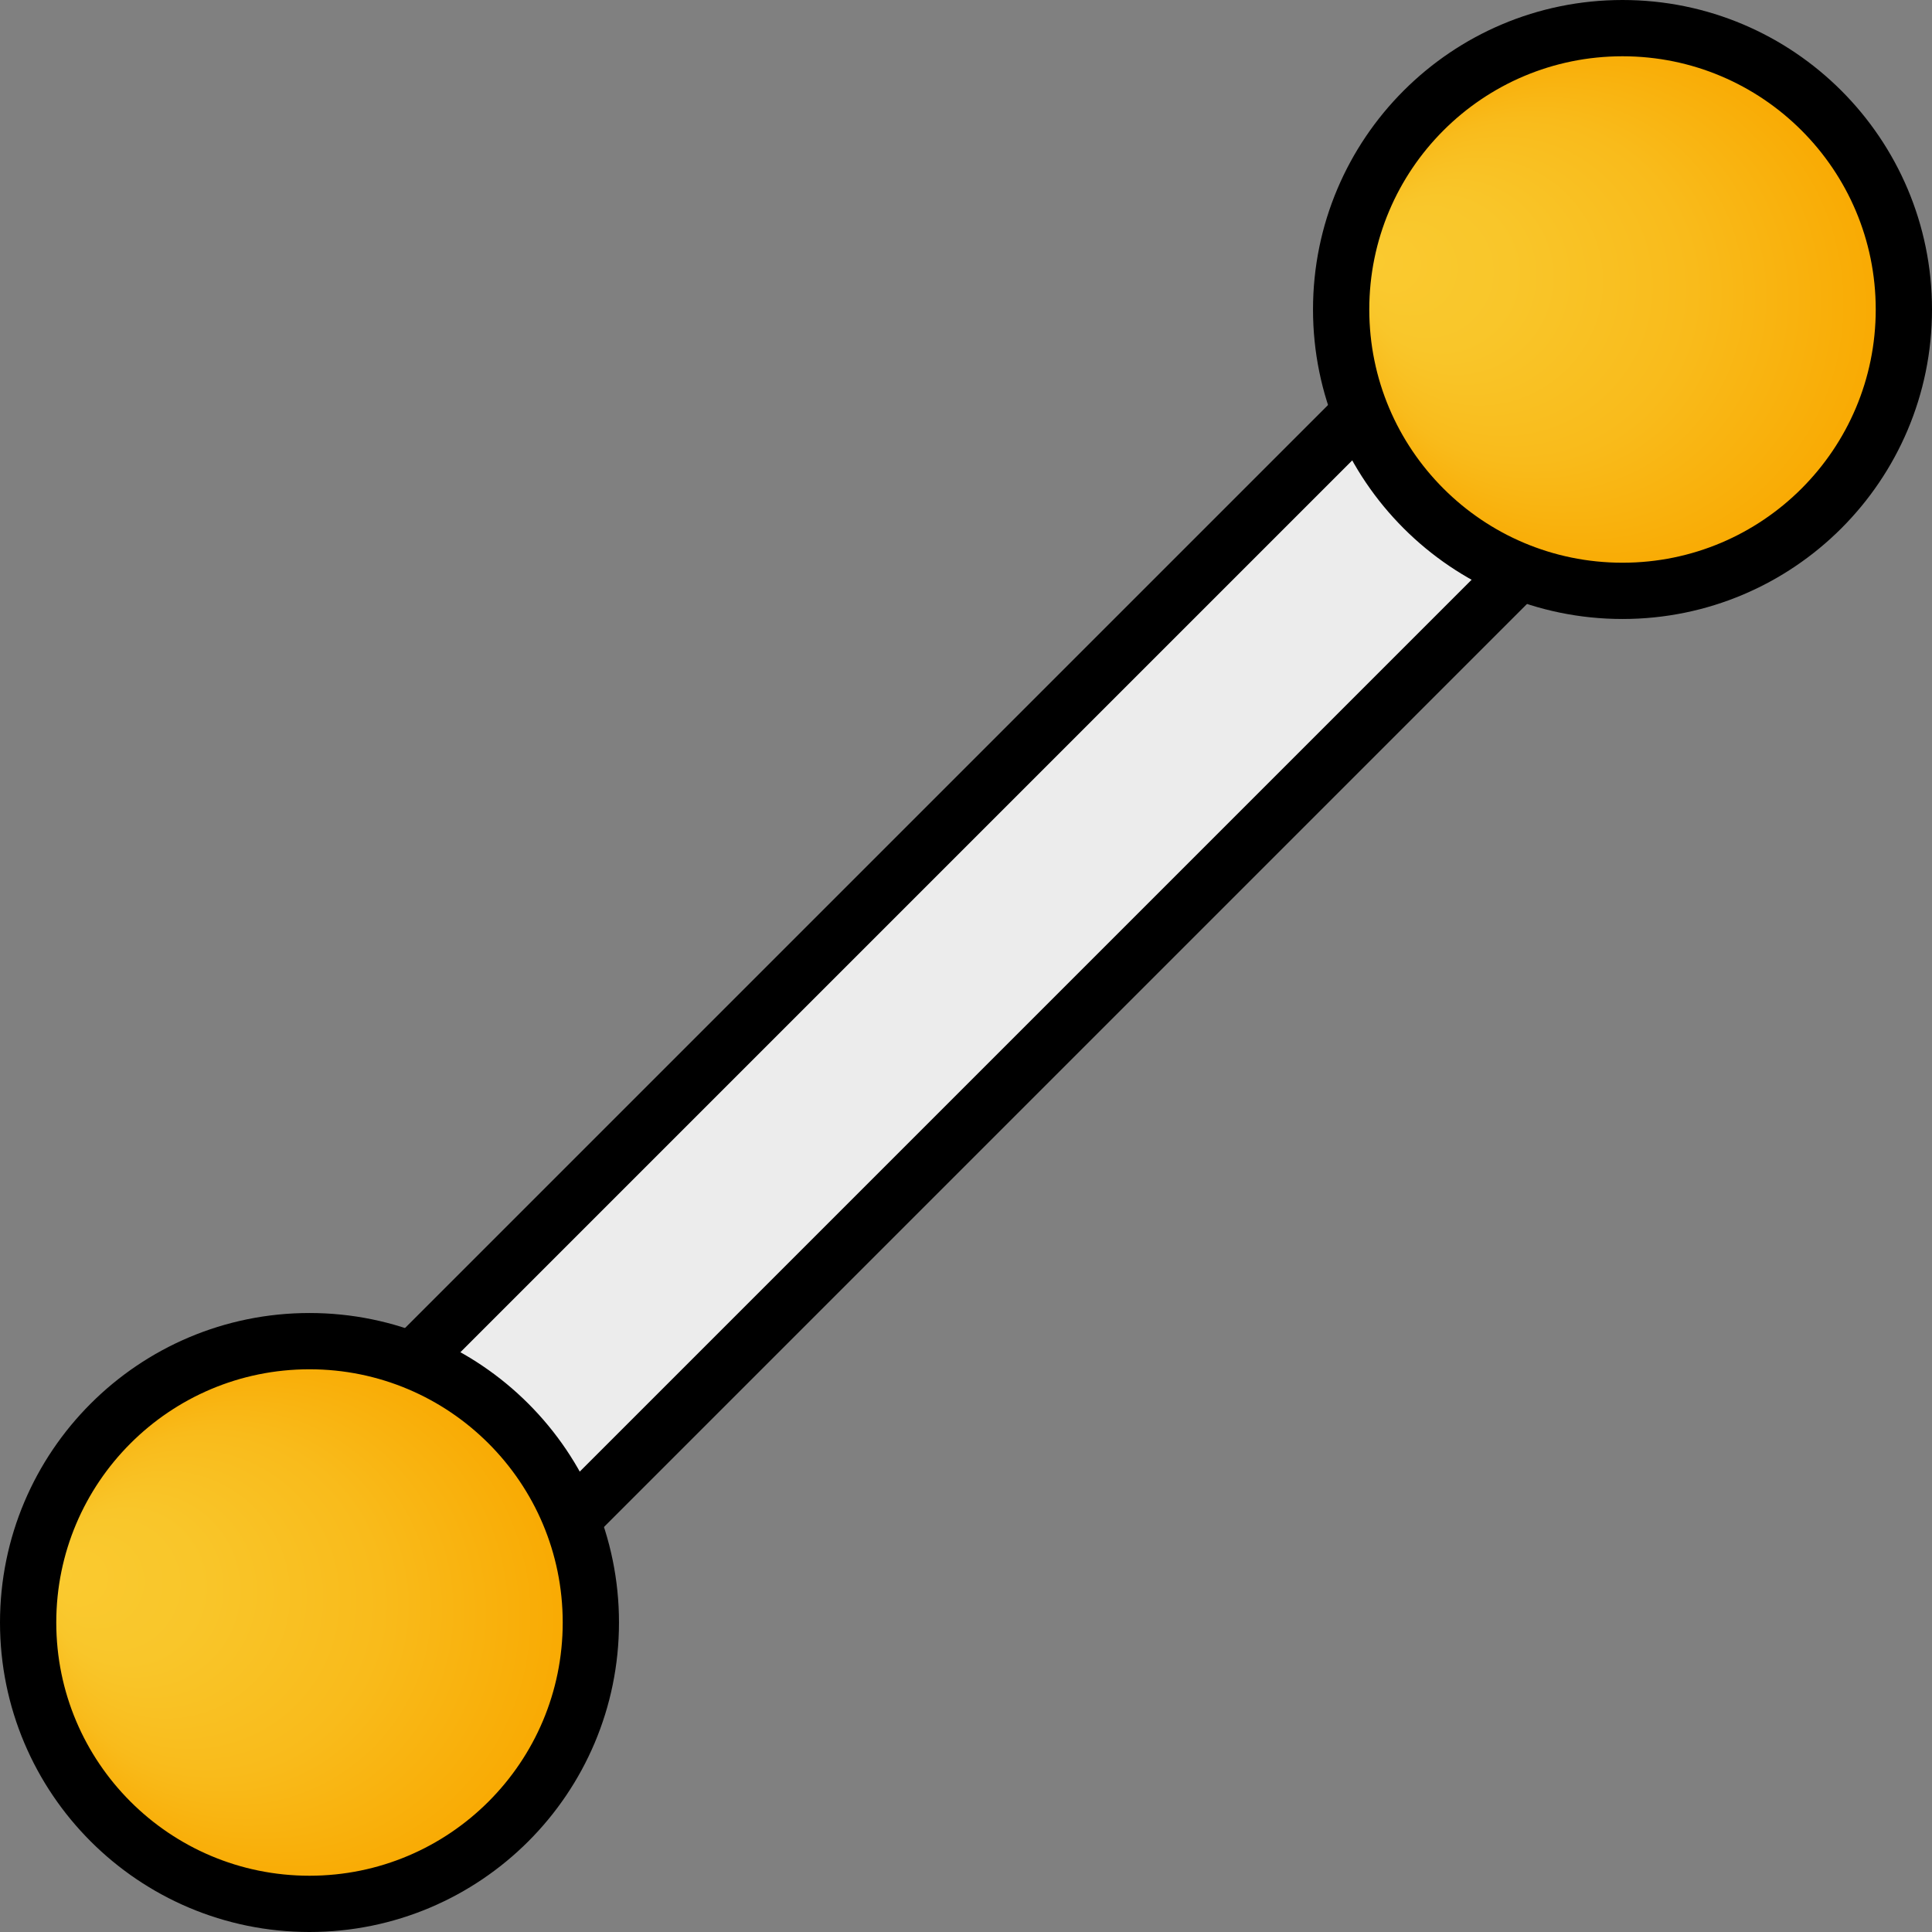 <?xml version="1.0" encoding="UTF-8"?>
<svg id="uuid-3fbc9745-3aca-4c6c-8254-2d63997840f9" data-name="Ebene 2" xmlns="http://www.w3.org/2000/svg" width="412" height="412" xmlns:xlink="http://www.w3.org/1999/xlink" viewBox="0 0 412 412">
  <rect x="0" y="0" width="412" height="412" fill="#808080" stroke="none"/>
  <defs>
    <radialGradient id="uuid-c77119ec-05bb-42de-a867-8bf2dda4ccdf" data-name="MOST Gradient" cx="346" cy="66" fx="291.45" fy="55.41" r="60" gradientUnits="userSpaceOnUse">
      <stop offset="0" stop-color="#faca30"/>
      <stop offset=".27" stop-color="#f9c62a"/>
      <stop offset=".61" stop-color="#f9bb1b"/>
      <stop offset=".98" stop-color="#f9a901"/>
      <stop offset="1" stop-color="#f9a800"/>
    </radialGradient>
    <radialGradient id="uuid-e04fb7af-f788-4709-94f1-11160e2daad1" data-name="MOST Gradient" cx="66" cy="346" fx="11.45" fy="335.41" xlink:href="#uuid-c77119ec-05bb-42de-a867-8bf2dda4ccdf"/>
  </defs>
  <g id="uuid-12b3181c-a735-4456-aba7-4f1fcfa7efff" data-name="measurements">
    <g id="uuid-b76b13aa-20fd-409c-9118-810e13d16133" data-name="distance">
      <rect x="-14.62" y="182" width="441.23" height="48" transform="translate(-85.33 206) rotate(-45)" fill="#ececec" stroke="#000" stroke-miterlimit="10" stroke-width="12"/>
      <circle cx="346" cy="66" r="60" fill="url(#uuid-c77119ec-05bb-42de-a867-8bf2dda4ccdf)" stroke="#000" stroke-miterlimit="10" stroke-width="12"/>
      <circle cx="66" cy="346" r="60" fill="url(#uuid-e04fb7af-f788-4709-94f1-11160e2daad1)" stroke="#000" stroke-miterlimit="10" stroke-width="12"/>
    </g>
  </g>
</svg>